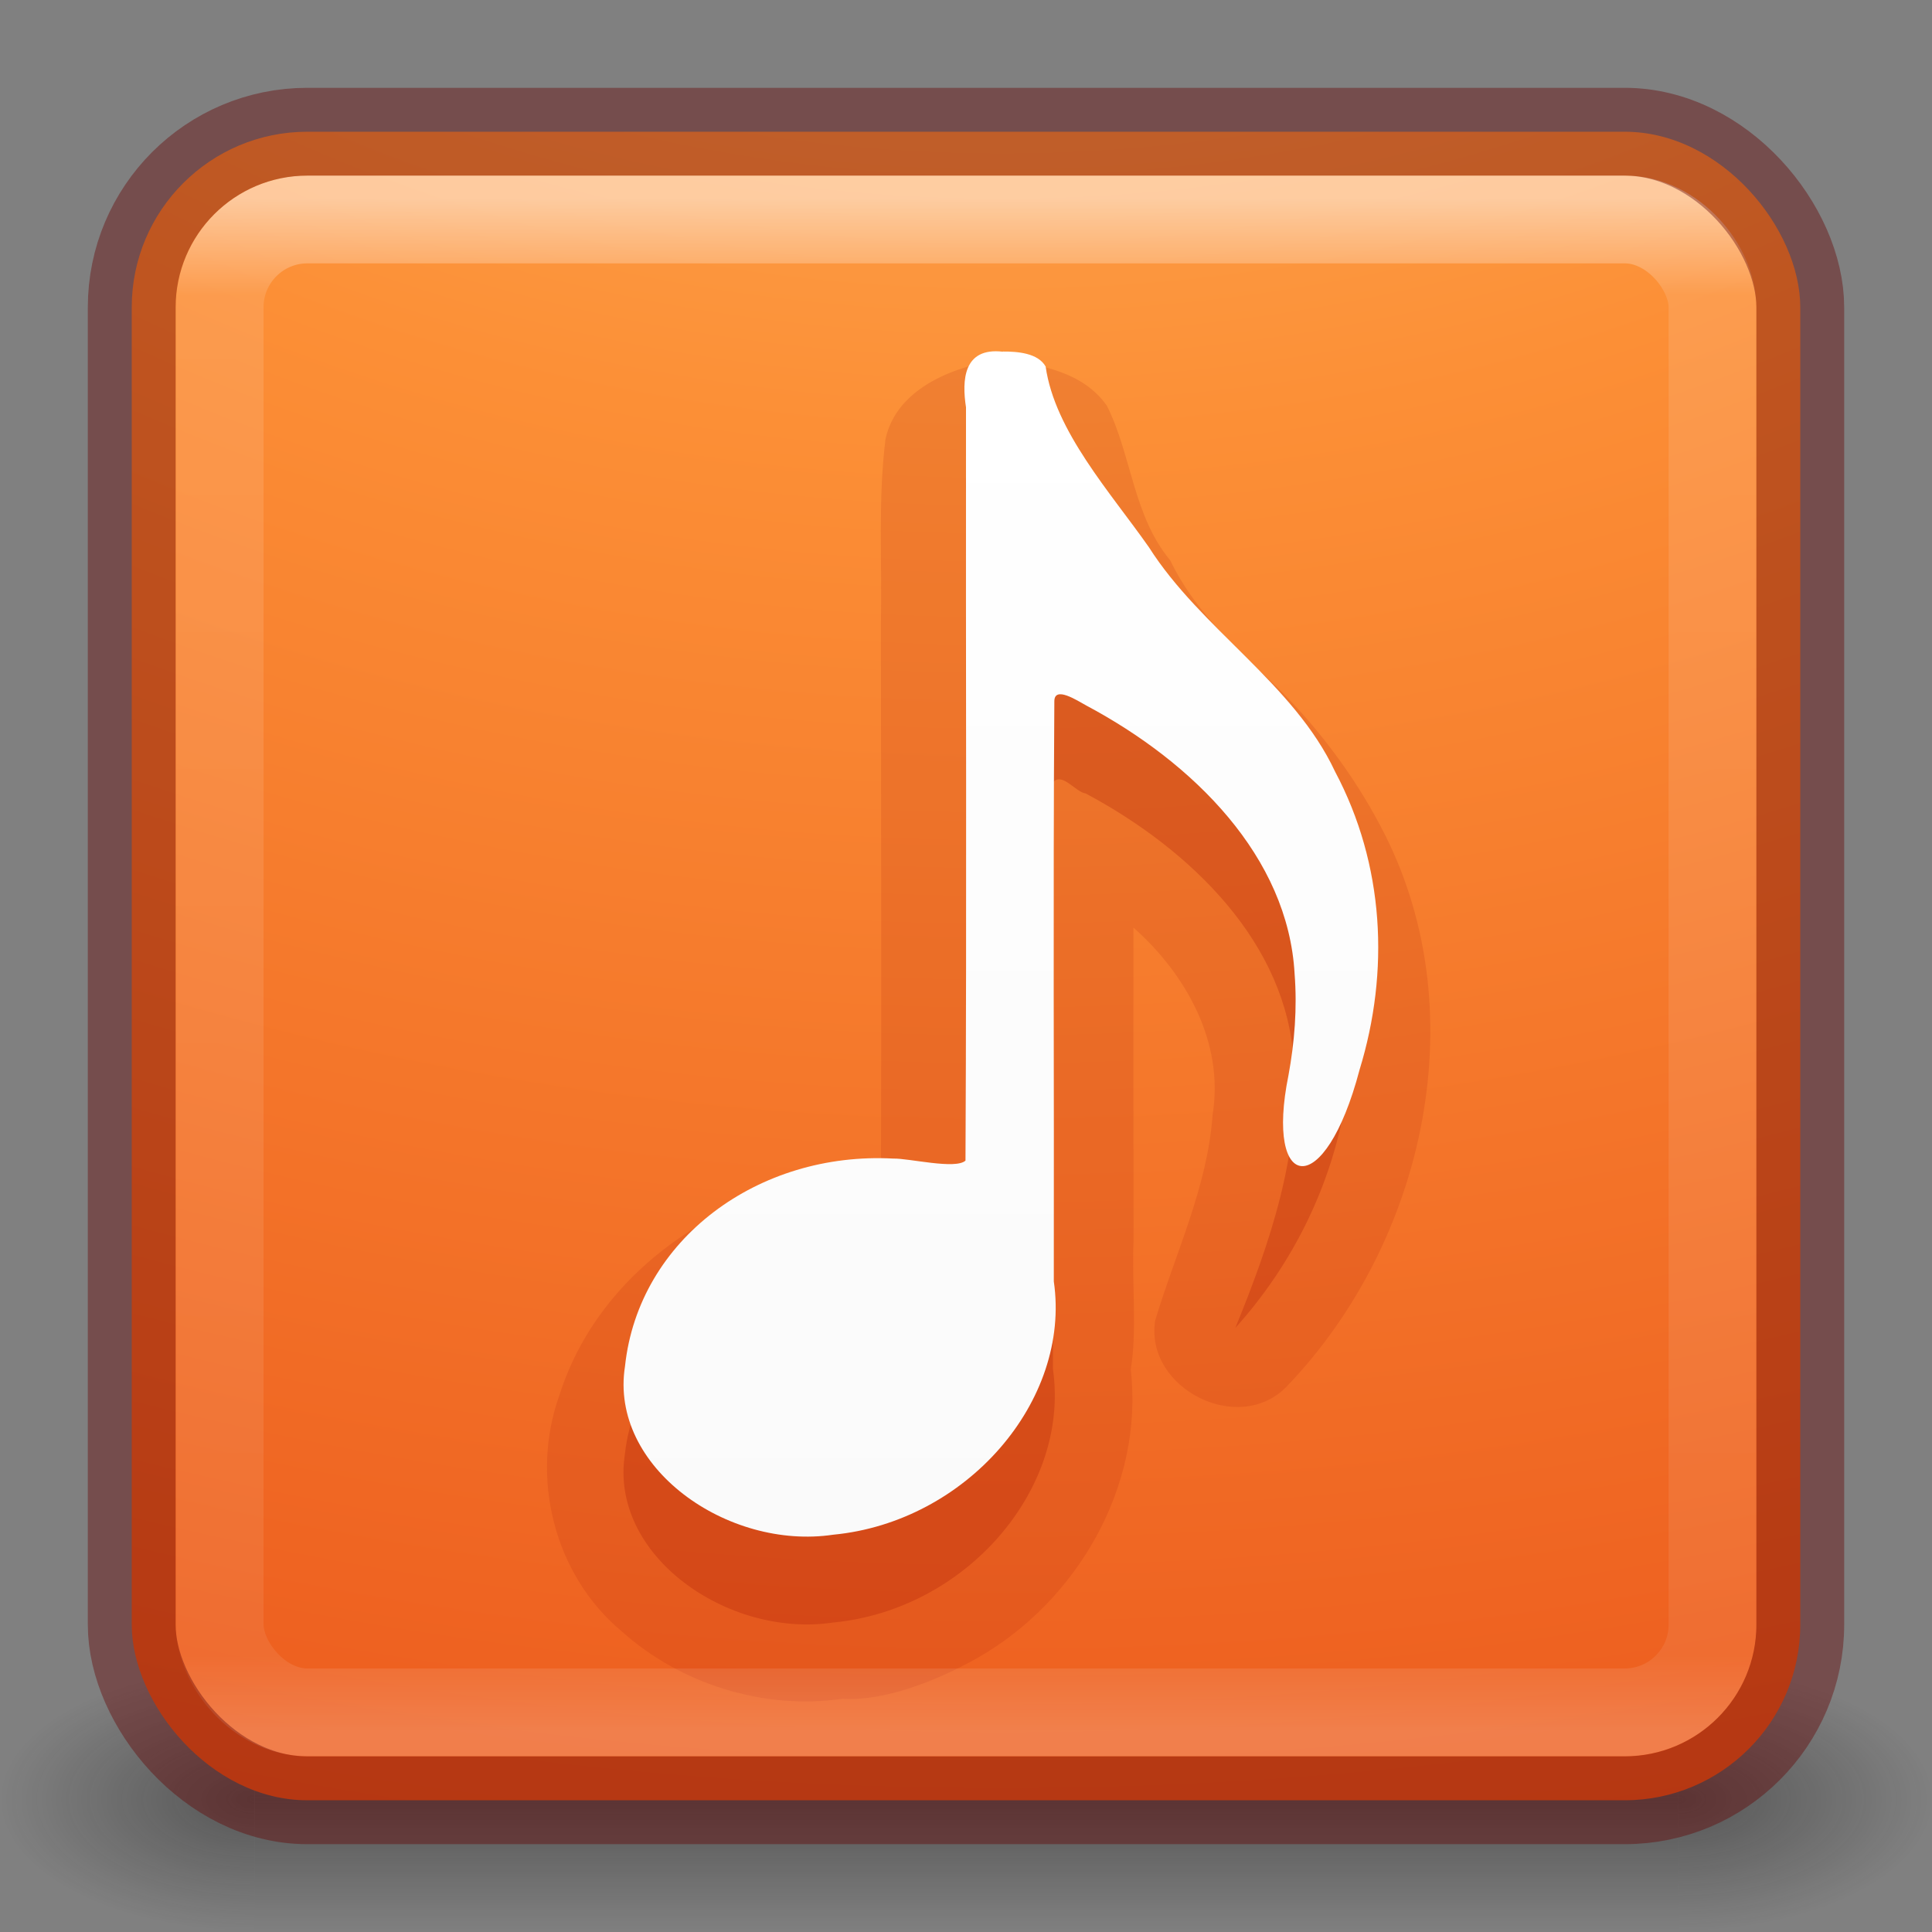 <?xml version="1.0" encoding="UTF-8" standalone="no"?>
<svg
   version="1.1"
   width="22"
   height="22"
   id="svg7107"
   sodipodi:docname="multimedia-audio-player.svg"
   inkscape:version="1.2.2 (b0a8486541, 2022-12-01)"
   xmlns:inkscape="http://www.inkscape.org/namespaces/inkscape"
   xmlns:sodipodi="http://sodipodi.sourceforge.net/DTD/sodipodi-0.dtd"
   xmlns:xlink="http://www.w3.org/1999/xlink"
   xmlns="http://www.w3.org/2000/svg"
   xmlns:svg="http://www.w3.org/2000/svg"
   xmlns:rdf="http://www.w3.org/1999/02/22-rdf-syntax-ns#"
   xmlns:cc="http://creativecommons.org/ns#"
   xmlns:dc="http://purl.org/dc/elements/1.1/">
  <rect width="100%" height="100%" fill="#808080" stroke="none"/>
  <sodipodi:namedview
     id="namedview46"
     pagecolor="#ffffff"
     bordercolor="#000000"
     borderopacity="0.25"
     inkscape:showpageshadow="2"
     inkscape:pageopacity="0.0"
     inkscape:pagecheckerboard="0"
     inkscape:deskcolor="#d1d1d1"
     showgrid="false"
     inkscape:zoom="32"
     inkscape:cx="3.453125"
     inkscape:cy="11.1875"
     inkscape:window-width="1278"
     inkscape:window-height="1005"
     inkscape:window-x="65"
     inkscape:window-y="42"
     inkscape:window-maximized="0"
     inkscape:current-layer="layer1" />
  <defs
     id="defs7109">
    <linearGradient
       x1="24"
       y1="5"
       x2="24"
       y2="43"
       id="linearGradient5397"
       xlink:href="#linearGradient3924-64"
       gradientUnits="userSpaceOnUse"
       gradientTransform="matrix(0.459,0,0,0.459,0.974,8.972)" />
    <linearGradient
       id="linearGradient3924-64">
      <stop
         id="stop3926-3-6"
         style="stop-color:#ffffff;stop-opacity:1"
         offset="0" />
      <stop
         id="stop3928-0"
         style="stop-color:#ffffff;stop-opacity:0.235"
         offset="0.063" />
      <stop
         id="stop3930-3-59"
         style="stop-color:#ffffff;stop-opacity:0.157"
         offset="0.951" />
      <stop
         id="stop3932-0"
         style="stop-color:#ffffff;stop-opacity:0.392"
         offset="1" />
    </linearGradient>
    <linearGradient
       x1="227.204"
       y1="63.106"
       x2="227.204"
       y2="76.997"
       id="linearGradient5874-6"
       xlink:href="#linearGradient5803-0"
       gradientUnits="userSpaceOnUse"
       gradientTransform="translate(-214,-50)" />
    <linearGradient
       id="linearGradient5803-0">
      <stop
         id="stop5805-3"
         style="stop-color:#ffffff;stop-opacity:1;"
         offset="0" />
      <stop
         id="stop5807-4"
         style="stop-color:#fafafa;stop-opacity:1;"
         offset="1" />
    </linearGradient>
    <radialGradient
       cx="6.73"
       cy="9.957"
       r="12.672"
       fx="6.2"
       fy="9.957"
       id="radialGradient5679-7"
       xlink:href="#linearGradient2867-449-88-871-390-598-476-591-434-148-57-177-8-3-3-6-4-8-8-8"
       gradientUnits="userSpaceOnUse"
       gradientTransform="matrix(0,4.627,-5.68,0,68.966,-30.745)" />
    <linearGradient
       id="linearGradient2867-449-88-871-390-598-476-591-434-148-57-177-8-3-3-6-4-8-8-8">
      <stop
         id="stop3750-1-0-7-6-6-1-3-9"
         style="stop-color:#ffcd7d;stop-opacity:1"
         offset="0" />
      <stop
         id="stop3752-3-7-4-0-32-8-923-0"
         style="stop-color:#fc8f36;stop-opacity:1"
         offset="0.262" />
      <stop
         id="stop3754-1-8-5-2-7-6-7-1"
         style="stop-color:#e23a0e;stop-opacity:1"
         offset="0.705" />
      <stop
         id="stop3756-1-6-2-6-6-1-96-6"
         style="stop-color:#ac441f;stop-opacity:1"
         offset="1" />
    </linearGradient>
    <radialGradient
       cx="4.993"
       cy="43.5"
       r="2.5"
       fx="4.993"
       fy="43.5"
       id="radialGradient3082-6"
       xlink:href="#linearGradient3688-166-749-9"
       gradientUnits="userSpaceOnUse"
       gradientTransform="matrix(2.004,0,0,1.4,27.988,-17.4)" />
    <linearGradient
       id="linearGradient3688-166-749-9">
      <stop
         id="stop2883-2"
         style="stop-color:#181818;stop-opacity:1"
         offset="0" />
      <stop
         id="stop2885-2"
         style="stop-color:#181818;stop-opacity:0"
         offset="1" />
    </linearGradient>
    <radialGradient
       cx="4.993"
       cy="43.5"
       r="2.5"
       fx="4.993"
       fy="43.5"
       id="radialGradient3084-4"
       xlink:href="#linearGradient3688-464-309-7-6"
       gradientUnits="userSpaceOnUse"
       gradientTransform="matrix(2.004,0,0,1.4,-20.012,-104.4)" />
    <linearGradient
       id="linearGradient3688-464-309-7-6">
      <stop
         id="stop2889-75"
         style="stop-color:#181818;stop-opacity:1"
         offset="0" />
      <stop
         id="stop2891-4-9"
         style="stop-color:#181818;stop-opacity:0"
         offset="1" />
    </linearGradient>
    <linearGradient
       x1="25.058"
       y1="47.028"
       x2="25.058"
       y2="39.999"
       id="linearGradient3086-8"
       xlink:href="#linearGradient3702-501-757-1"
       gradientUnits="userSpaceOnUse" />
    <linearGradient
       id="linearGradient3702-501-757-1">
      <stop
         id="stop2895-2"
         style="stop-color:#181818;stop-opacity:0"
         offset="0" />
      <stop
         id="stop2897-89"
         style="stop-color:#181818;stop-opacity:1"
         offset="0.5" />
      <stop
         id="stop2899-36"
         style="stop-color:#181818;stop-opacity:0"
         offset="1" />
    </linearGradient>
  </defs>
  <g
     transform="translate(-1,-9)"
     id="layer1">
    <g
       transform="matrix(0.55,0,0,0.333,-1.2,15.333)"
       id="g2036-4"
       style="display:inline">
      <g
         transform="matrix(1.053,0,0,1.286,-1.263,-13.429)"
         id="g3712-8"
         style="opacity:0.4">
        <rect
           width="5"
           height="7"
           x="38"
           y="40"
           id="rect2801-6"
           style="fill:url(#radialGradient3082-6);fill-opacity:1;stroke:none" />
        <rect
           width="5"
           height="7"
           x="-10"
           y="-47"
           transform="scale(-1)"
           id="rect3696-20"
           style="fill:url(#radialGradient3084-4);fill-opacity:1;stroke:none" />
        <rect
           width="28"
           height="7"
           x="10"
           y="40"
           id="rect3700-5"
           style="fill:url(#linearGradient3086-8);fill-opacity:1;stroke:none" />
      </g>
    </g>
    <rect
       width="19"
       height="19"
       rx="2"
       ry="2"
       x="2.5"
       y="10.5"
       id="rect5505-21-8"
       style="color:#000000;display:inline;overflow:visible;visibility:visible;fill:url(#radialGradient5679-7);fill-opacity:1;fill-rule:nonzero;stroke:none;stroke-width:1;marker:none;enable-background:accumulate" />
    <path
       d="m 12.406,13.094 c -0.49,0.063 -1.195,0.304 -1.323,0.909 -0.086,0.697 -0.038,1.384 -0.052,2.117 7e-4,2.074 0.007,4.149 8e-4,6.223 -1.566,0.054 -3.17,0.998 -3.661,2.542 -0.337,0.936 -0.063,2.042 0.702,2.686 0.676,0.607 1.621,0.903 2.522,0.773 0.472,0.032 1.069,-0.204 1.521,-0.456 1.146,-0.645 1.914,-1.968 1.76,-3.294 0.073,-0.425 0.012,-0.985 0.032,-1.462 -2.9e-4,-1.19 -0.002,-2.379 -9.7e-4,-3.569 0.601,0.531 1.035,1.312 0.901,2.133 -0.057,0.82 -0.423,1.569 -0.654,2.342 -0.119,0.773 0.956,1.318 1.501,0.747 1.584,-1.65 2.168,-4.313 1.065,-6.378 -0.306,-0.585 -0.756,-1.188 -1.263,-1.662 C 15.018,16.335 14.581,15.916 14.325,15.38 13.901,14.87 13.887,14.184 13.605,13.622 13.331,13.227 12.827,13.149 12.406,13.094 Z M 11.875,22.343 c 0.332,0.03 -0.234,0.07 0,0 z"
       id="path6021"
       style="color:#000000;display:inline;overflow:visible;visibility:visible;opacity:0.15;fill:#ae2109;fill-opacity:1;fill-rule:nonzero;stroke:none;marker:none;enable-background:accumulate"
       sodipodi:nodetypes="cccccccccscccccccccccccccsssscsccss" />
    <path
       d="m 12.42,14.004 c -0.453,-0.053 -0.421,0.32 -0.421,0.633 -0.004,3.026 0.009,5.555 -0.006,8.579 -0.111,0.104 -0.323,-0.067 -0.464,-0.023 -1.535,-0.084 -3.259,0.918 -3.413,2.365 -0.181,1.15 1.168,2.097 2.371,1.918 1.516,-0.145 2.7,-1.523 2.503,-2.884 0.004,-2.396 -0.009,-4.295 0.006,-6.689 0.103,-0.107 0.257,0.12 0.366,0.132 1.219,0.65 2.297,1.722 2.37,3.056 0.08,1.043 -0.27,2.063 -0.665,3.03 1.321,-1.465 1.744,-3.603 0.826,-5.334 -0.47,-1.005 -1.529,-1.624 -2.121,-2.557 -0.438,-0.624 -0.771,-1.32 -0.875,-2.056 -0.086,-0.154 -0.312,-0.172 -0.479,-0.171 z"
       id="path7249-8-0-2"
       style="color:#000000;display:inline;overflow:visible;visibility:visible;opacity:0.3;fill:#ae2109;fill-opacity:1;fill-rule:nonzero;stroke:none;marker:none;enable-background:accumulate"
       sodipodi:nodetypes="cccccccccccccccc" />
    <path
       d="m 12.42,13.005 c -0.453,-0.053 -0.467,0.329 -0.42,0.633 -0.004,3.026 0.009,5.554 -0.006,8.578 -0.111,0.104 -0.649,-0.028 -0.82,-0.023 -1.535,-0.084 -2.903,0.918 -3.057,2.365 -0.181,1.15 1.168,2.097 2.371,1.918 1.516,-0.145 2.71,-1.523 2.512,-2.884 0.004,-2.396 -0.009,-4.211 0.006,-6.606 0,-0.18 0.258,-0.01 0.366,0.049 1.219,0.65 2.297,1.722 2.37,3.056 0.03,0.388 -9.9e-5,0.774 -0.07,1.154 -0.271,1.334 0.413,1.445 0.81,-0.065 0.343,-1.118 0.284,-2.332 -0.279,-3.393 -0.47,-1.005 -1.529,-1.624 -2.121,-2.557 -0.438,-0.624 -1.071,-1.32 -1.175,-2.056 -0.086,-0.154 -0.321,-0.172 -0.488,-0.171 z"
       id="path7249-8-0-2-7"
       style="fill:url(#linearGradient5874-6);fill-opacity:1;stroke:none"
       sodipodi:nodetypes="ccccccccccccccccc" />
    <rect
       width="17"
       height="17"
       x="3.501"
       y="11.499"
       id="rect6741-9"
       style="opacity:0.5;fill:none;stroke:url(#linearGradient5397);stroke-width:1;stroke-linecap:round;stroke-linejoin:round;stroke-miterlimit:4;stroke-dasharray:none;stroke-dashoffset:0;stroke-opacity:1"
       rx="1"
       ry="1" />
    <rect
       width="19"
       height="19"
       rx="2"
       ry="2"
       x="2.5"
       y="10.5"
       id="rect5505-21-8-1"
       style="color:#000000;display:inline;overflow:visible;visibility:visible;opacity:0.4;fill:none;stroke:#640000;stroke-width:1;stroke-linecap:round;stroke-linejoin:round;stroke-miterlimit:4;stroke-dasharray:none;stroke-dashoffset:0;stroke-opacity:1;marker:none;enable-background:accumulate" />
  </g>
</svg>

